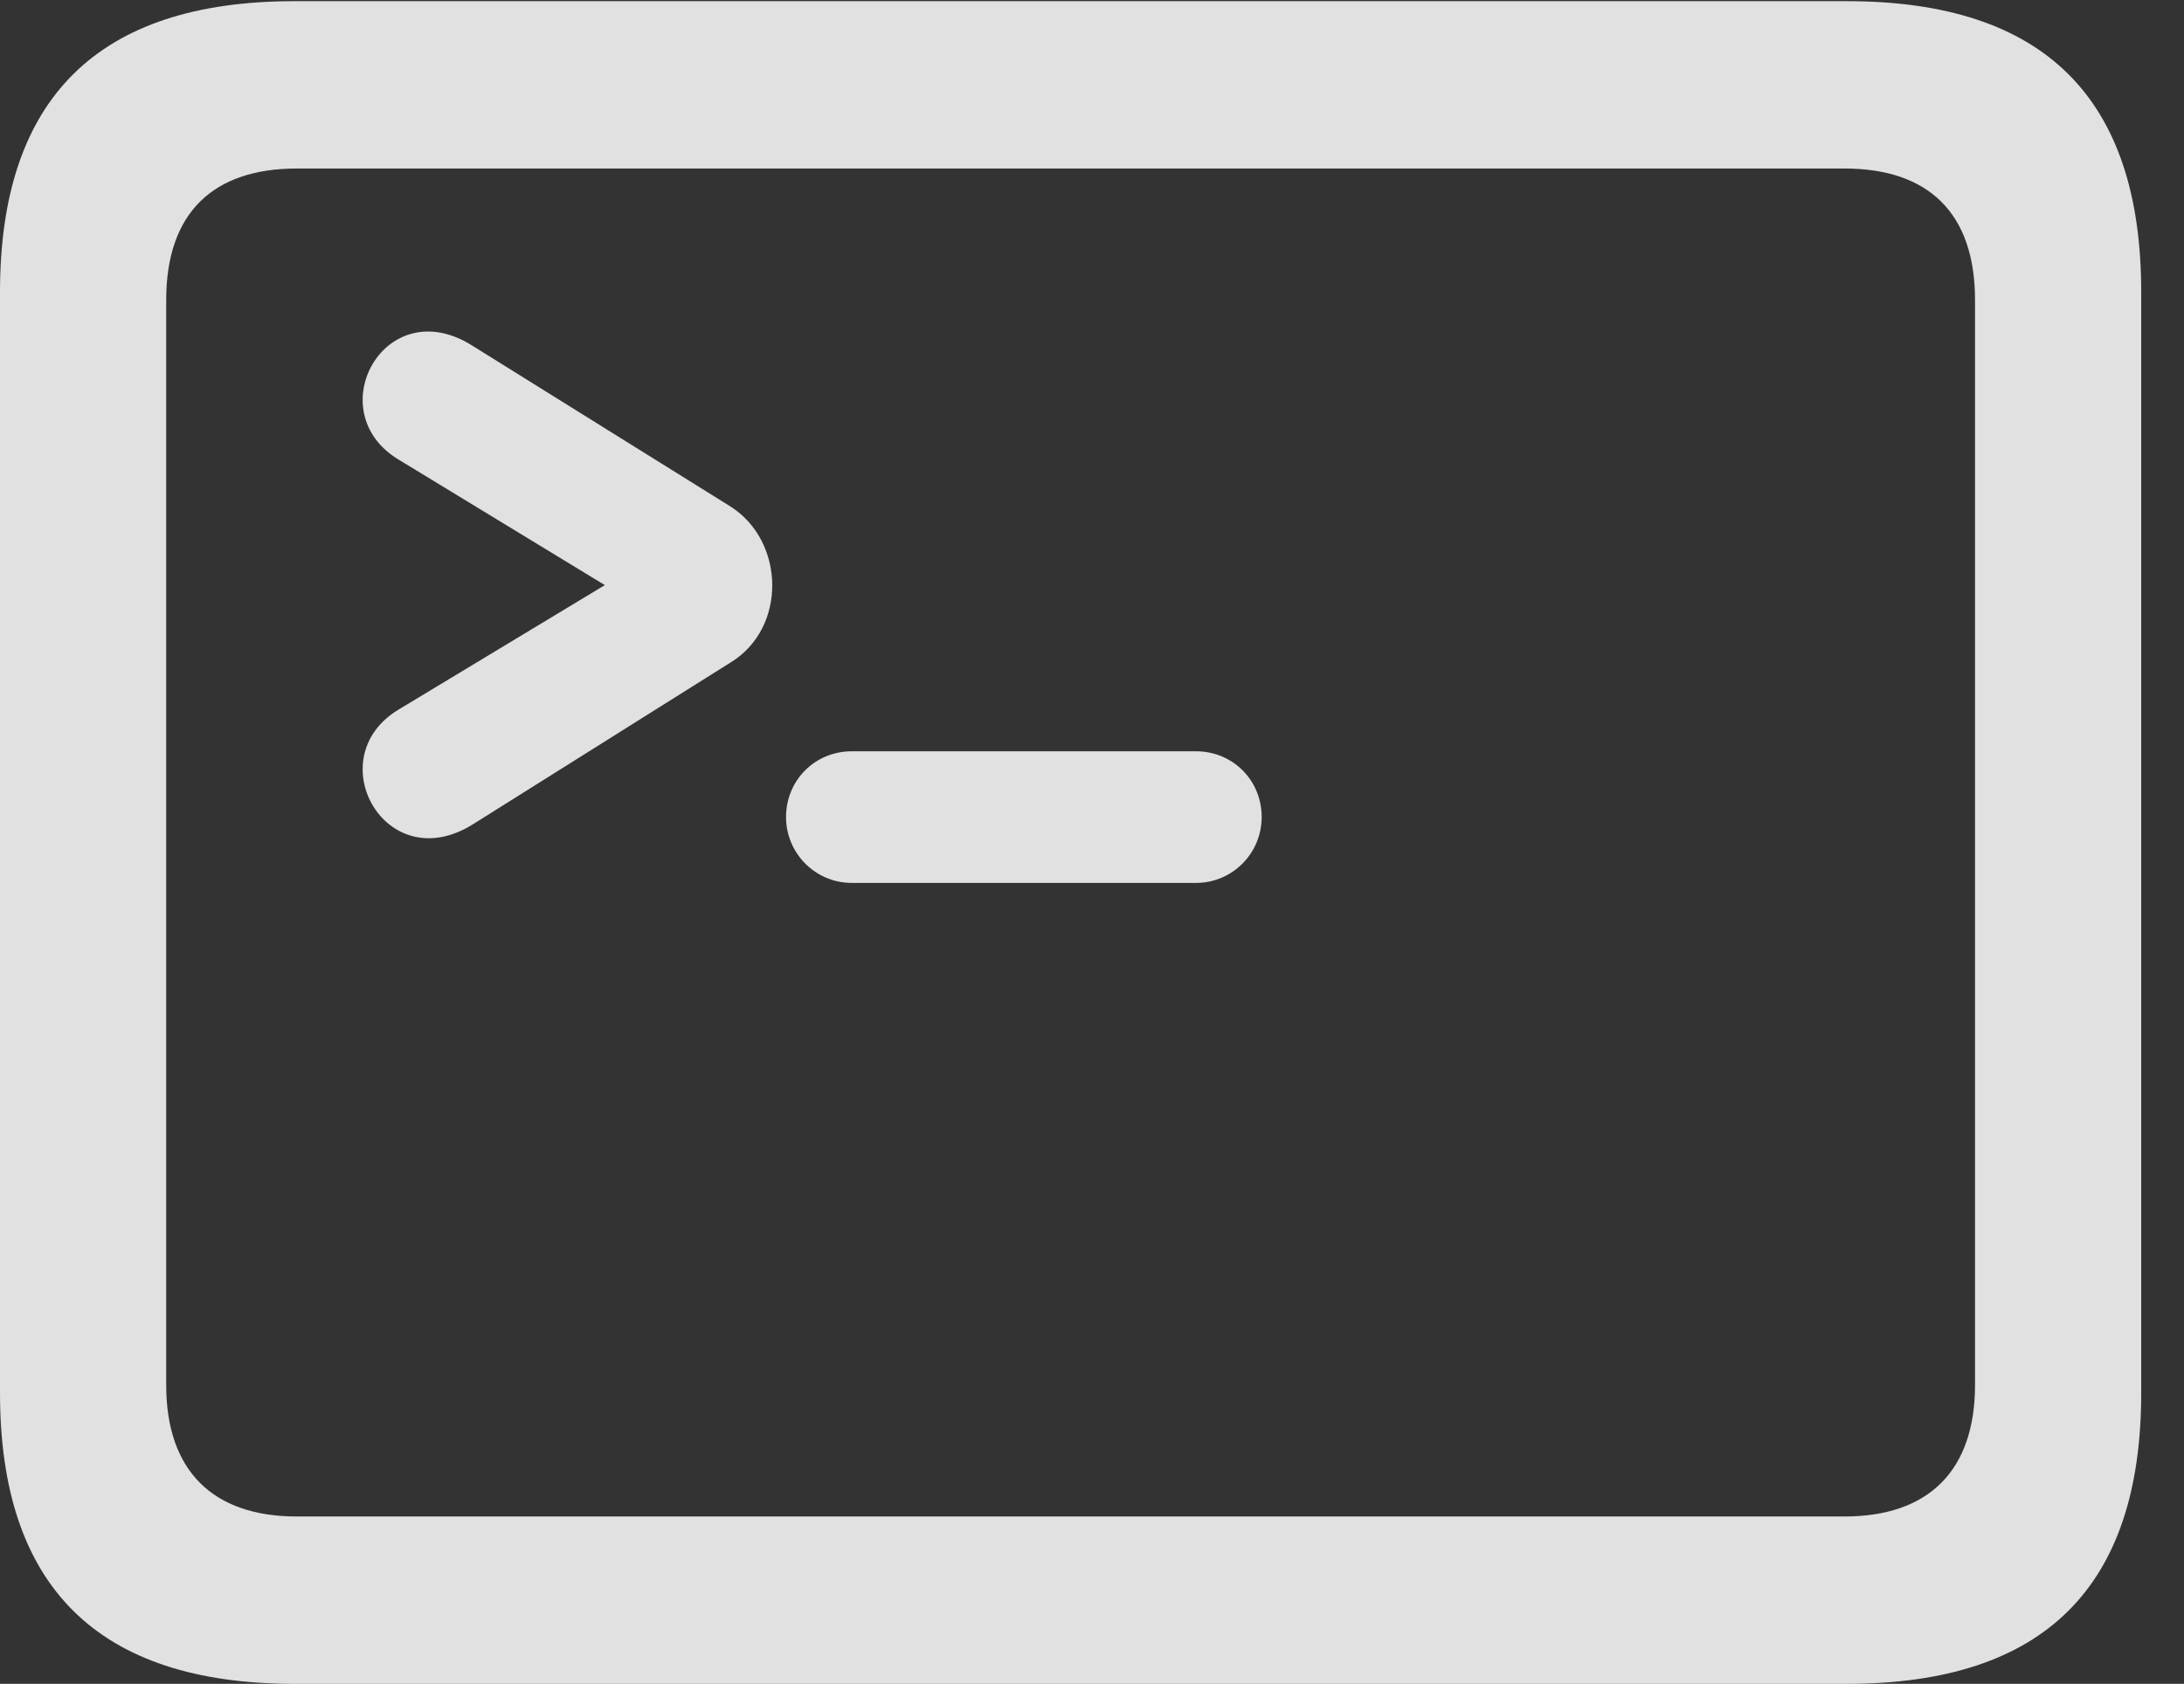 <?xml version="1.0" encoding="UTF-8"?>
<!--Generator: Apple Native CoreSVG 326-->
<!DOCTYPE svg
PUBLIC "-//W3C//DTD SVG 1.1//EN"
       "http://www.w3.org/Graphics/SVG/1.1/DTD/svg11.dtd">
<svg version="1.1" xmlns="http://www.w3.org/2000/svg" xmlns:xlink="http://www.w3.org/1999/xlink" viewBox="0 0 18.477 14.248">
 <rect x="0" y="0" width="18.477" height="14.248" fill="#333333" stroke="none"/>
 <g>
  <rect height="14.248" opacity="0" width="18.477" x="0" y="0"/>
  <path d="M2.49 14.248L15.625 14.248C17.295 14.248 18.115 13.428 18.115 11.787L18.115 2.471C18.115 0.83 17.295 0.01 15.625 0.01L2.49 0.01C0.83 0.01 0 0.83 0 2.471L0 11.787C0 13.428 0.83 14.248 2.49 14.248ZM2.51 12.832C1.807 12.832 1.406 12.451 1.406 11.719L1.406 2.539C1.406 1.797 1.807 1.426 2.51 1.426L15.605 1.426C16.309 1.426 16.709 1.797 16.709 2.539L16.709 11.719C16.709 12.451 16.309 12.832 15.605 12.832Z" fill="white" fill-opacity="0.85"/>
  <path d="M3.369 6.006C2.695 6.416 3.262 7.441 4.004 6.973L6.182 5.605C6.66 5.312 6.641 4.58 6.182 4.287L4.004 2.93C3.262 2.451 2.695 3.477 3.369 3.887L5.117 4.951ZM6.65 6.914C6.65 7.217 6.895 7.471 7.207 7.471L10.117 7.471C10.43 7.471 10.674 7.217 10.674 6.914C10.674 6.602 10.43 6.357 10.117 6.357L7.207 6.357C6.895 6.357 6.65 6.602 6.65 6.914Z" fill="white" fill-opacity="0.85"/>
 </g>
</svg>
